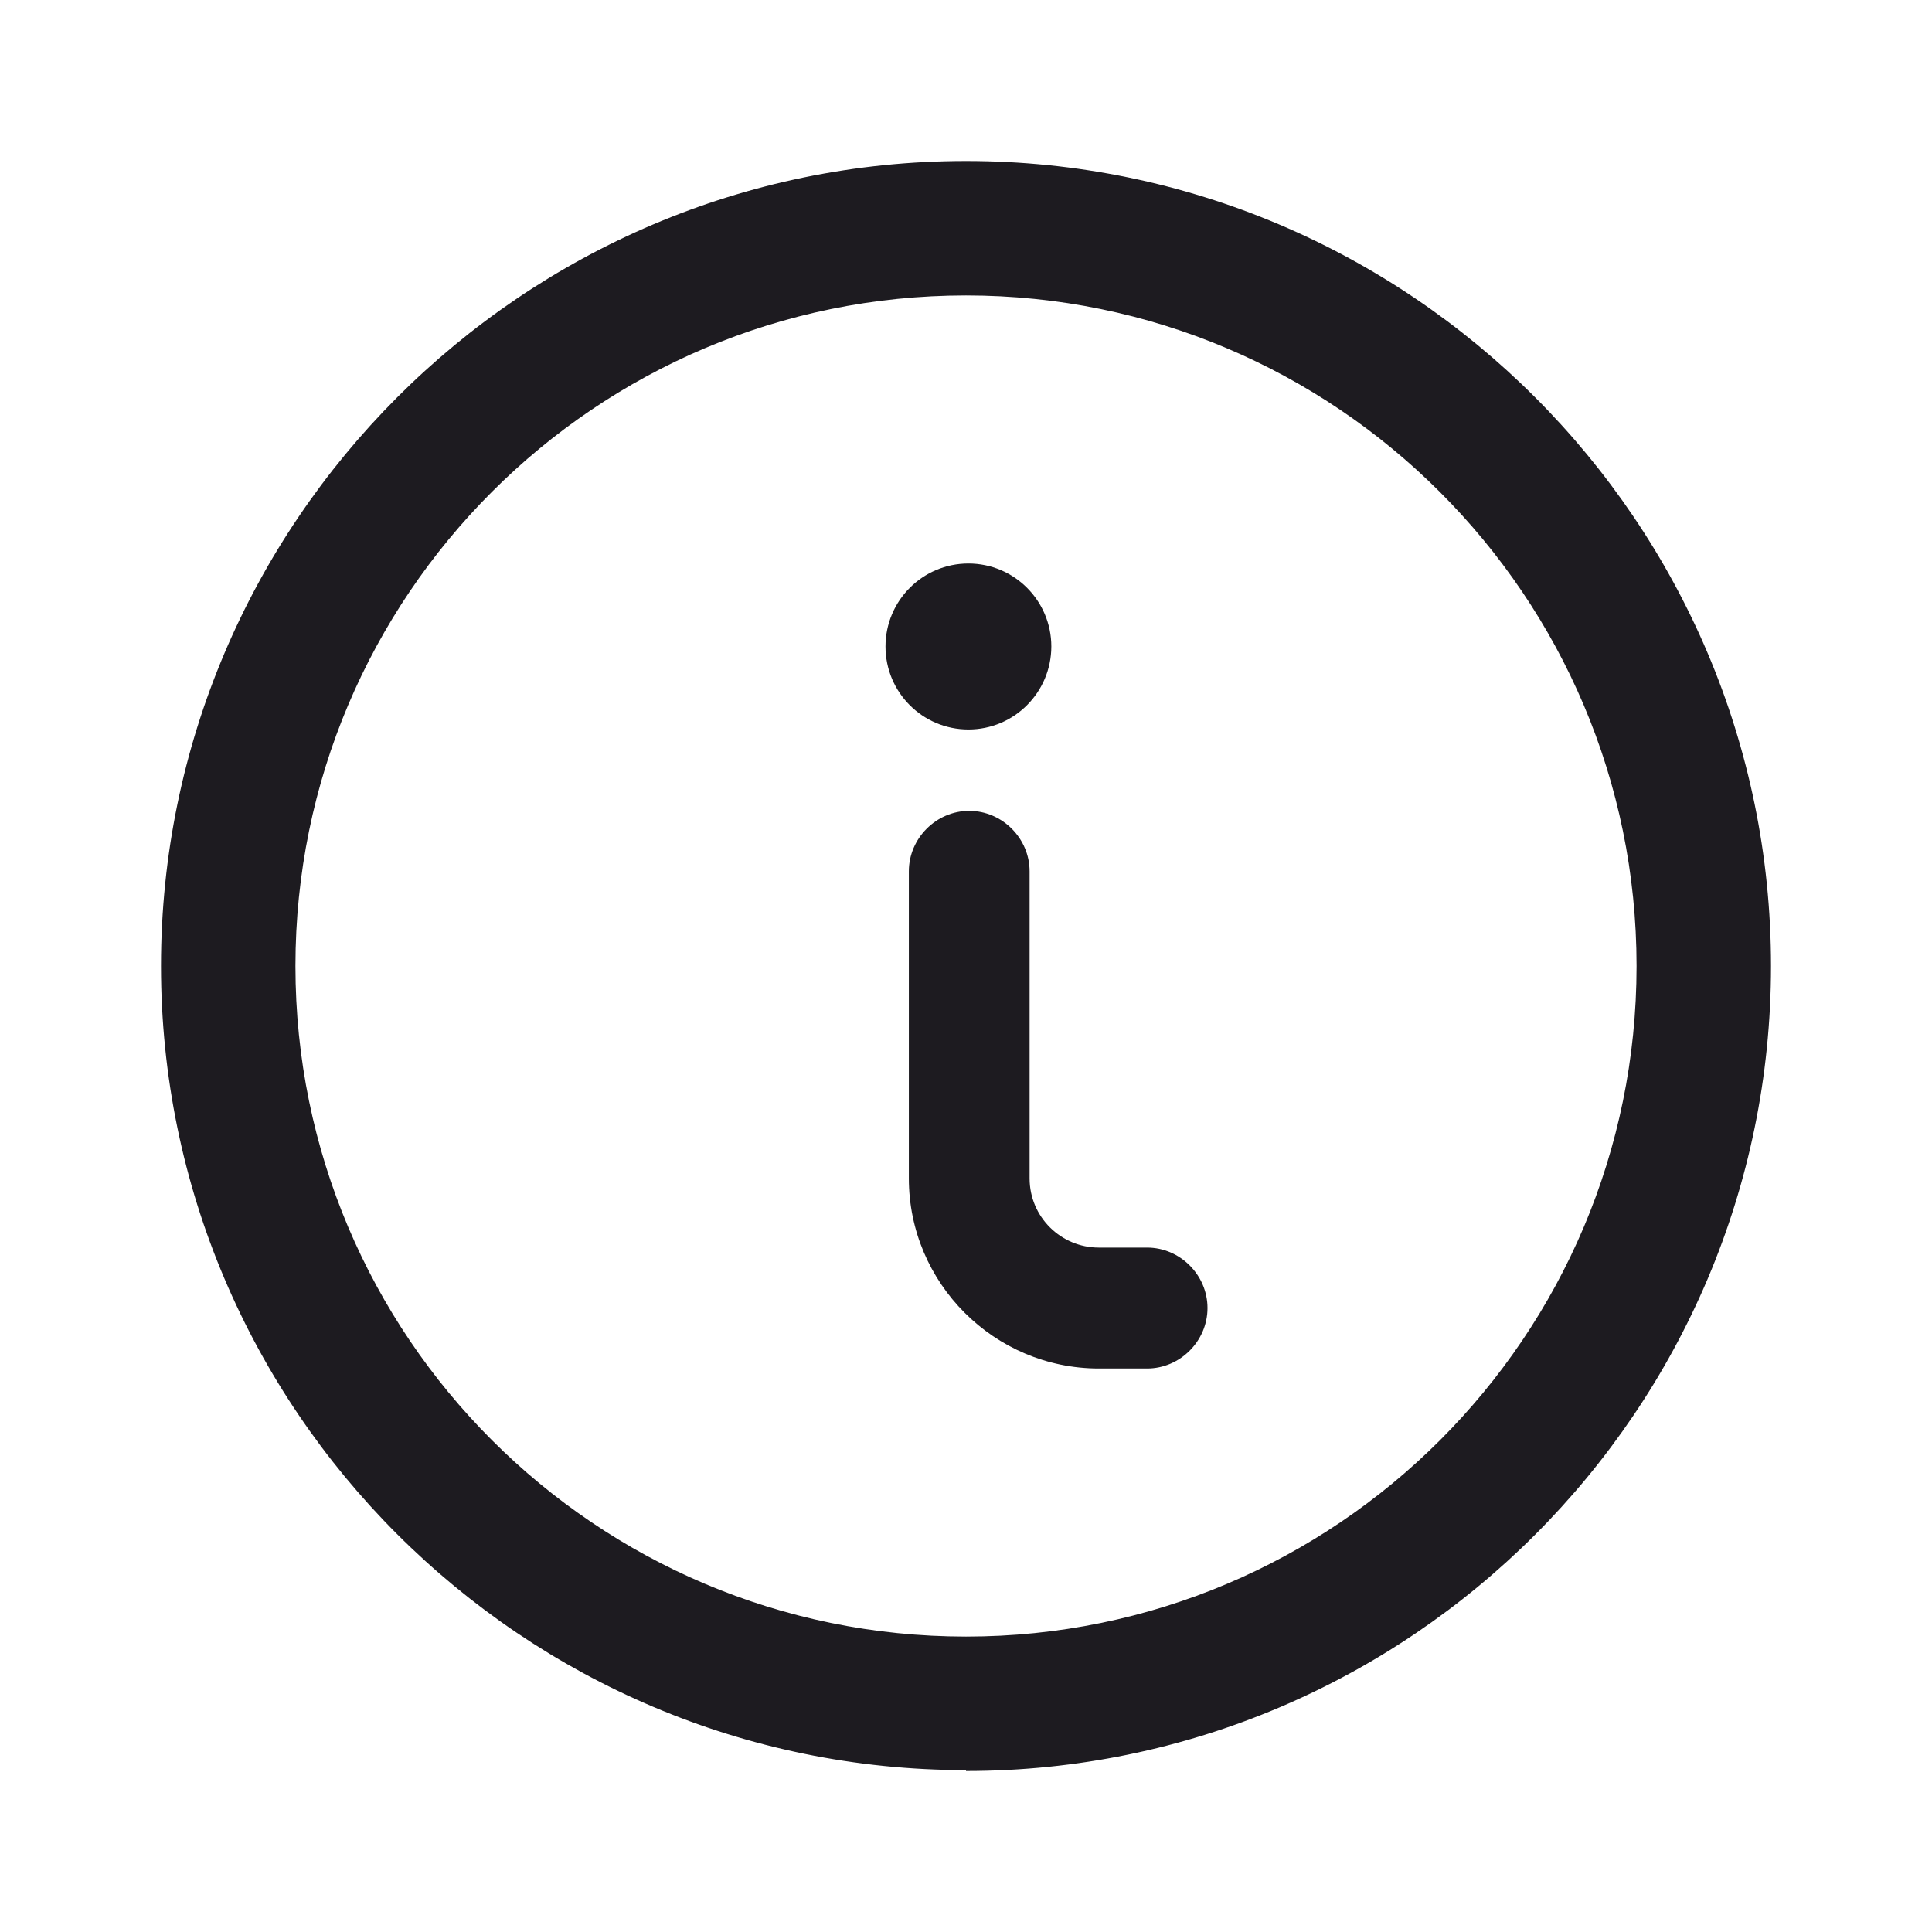 <svg width="24" height="24" viewBox="0 0 24 24" fill="none" xmlns="http://www.w3.org/2000/svg">
<g clip-path="url(#clip0_1_2103)">
<path d="M12.04 10.073C12.45 10.073 12.79 10.414 12.79 10.824V14.638C12.79 15.118 13.18 15.498 13.65 15.498H14.25C14.66 15.498 15 15.839 15 16.249C15 16.659 14.66 17 14.25 17H13.65C12.35 17 11.29 15.939 11.29 14.638V10.824C11.29 10.414 11.63 10.073 12.04 10.073Z" fill="#1D1B20"/>
<path d="M12.03 7C12.599 7 13.06 7.462 13.06 8.031C13.059 8.6 12.599 9.062 12.03 9.062C11.461 9.062 11 8.601 11 8.031C11 7.462 11.461 7 12.03 7Z" fill="#1D1B20"/>
<path fill-rule="evenodd" clip-rule="evenodd" d="M12 2C17.512 2 22 6.488 22 12C22 17.512 17.512 22 12 22V21.989C6.488 21.989 2 17.501 2 12C2 6.499 6.488 2 12 2ZM12 3.67C7.401 3.67 3.67 7.401 3.67 12C3.67 16.599 7.401 20.33 12 20.33C16.599 20.33 20.33 16.599 20.33 12C20.33 7.401 16.588 3.67 12 3.67Z" fill="#1D1B20"/>
</g>
<defs>
<clipPath id="clip0_1_2103">
<rect width="24" height="24" fill="white"/>
</clipPath>
</defs>
</svg>
